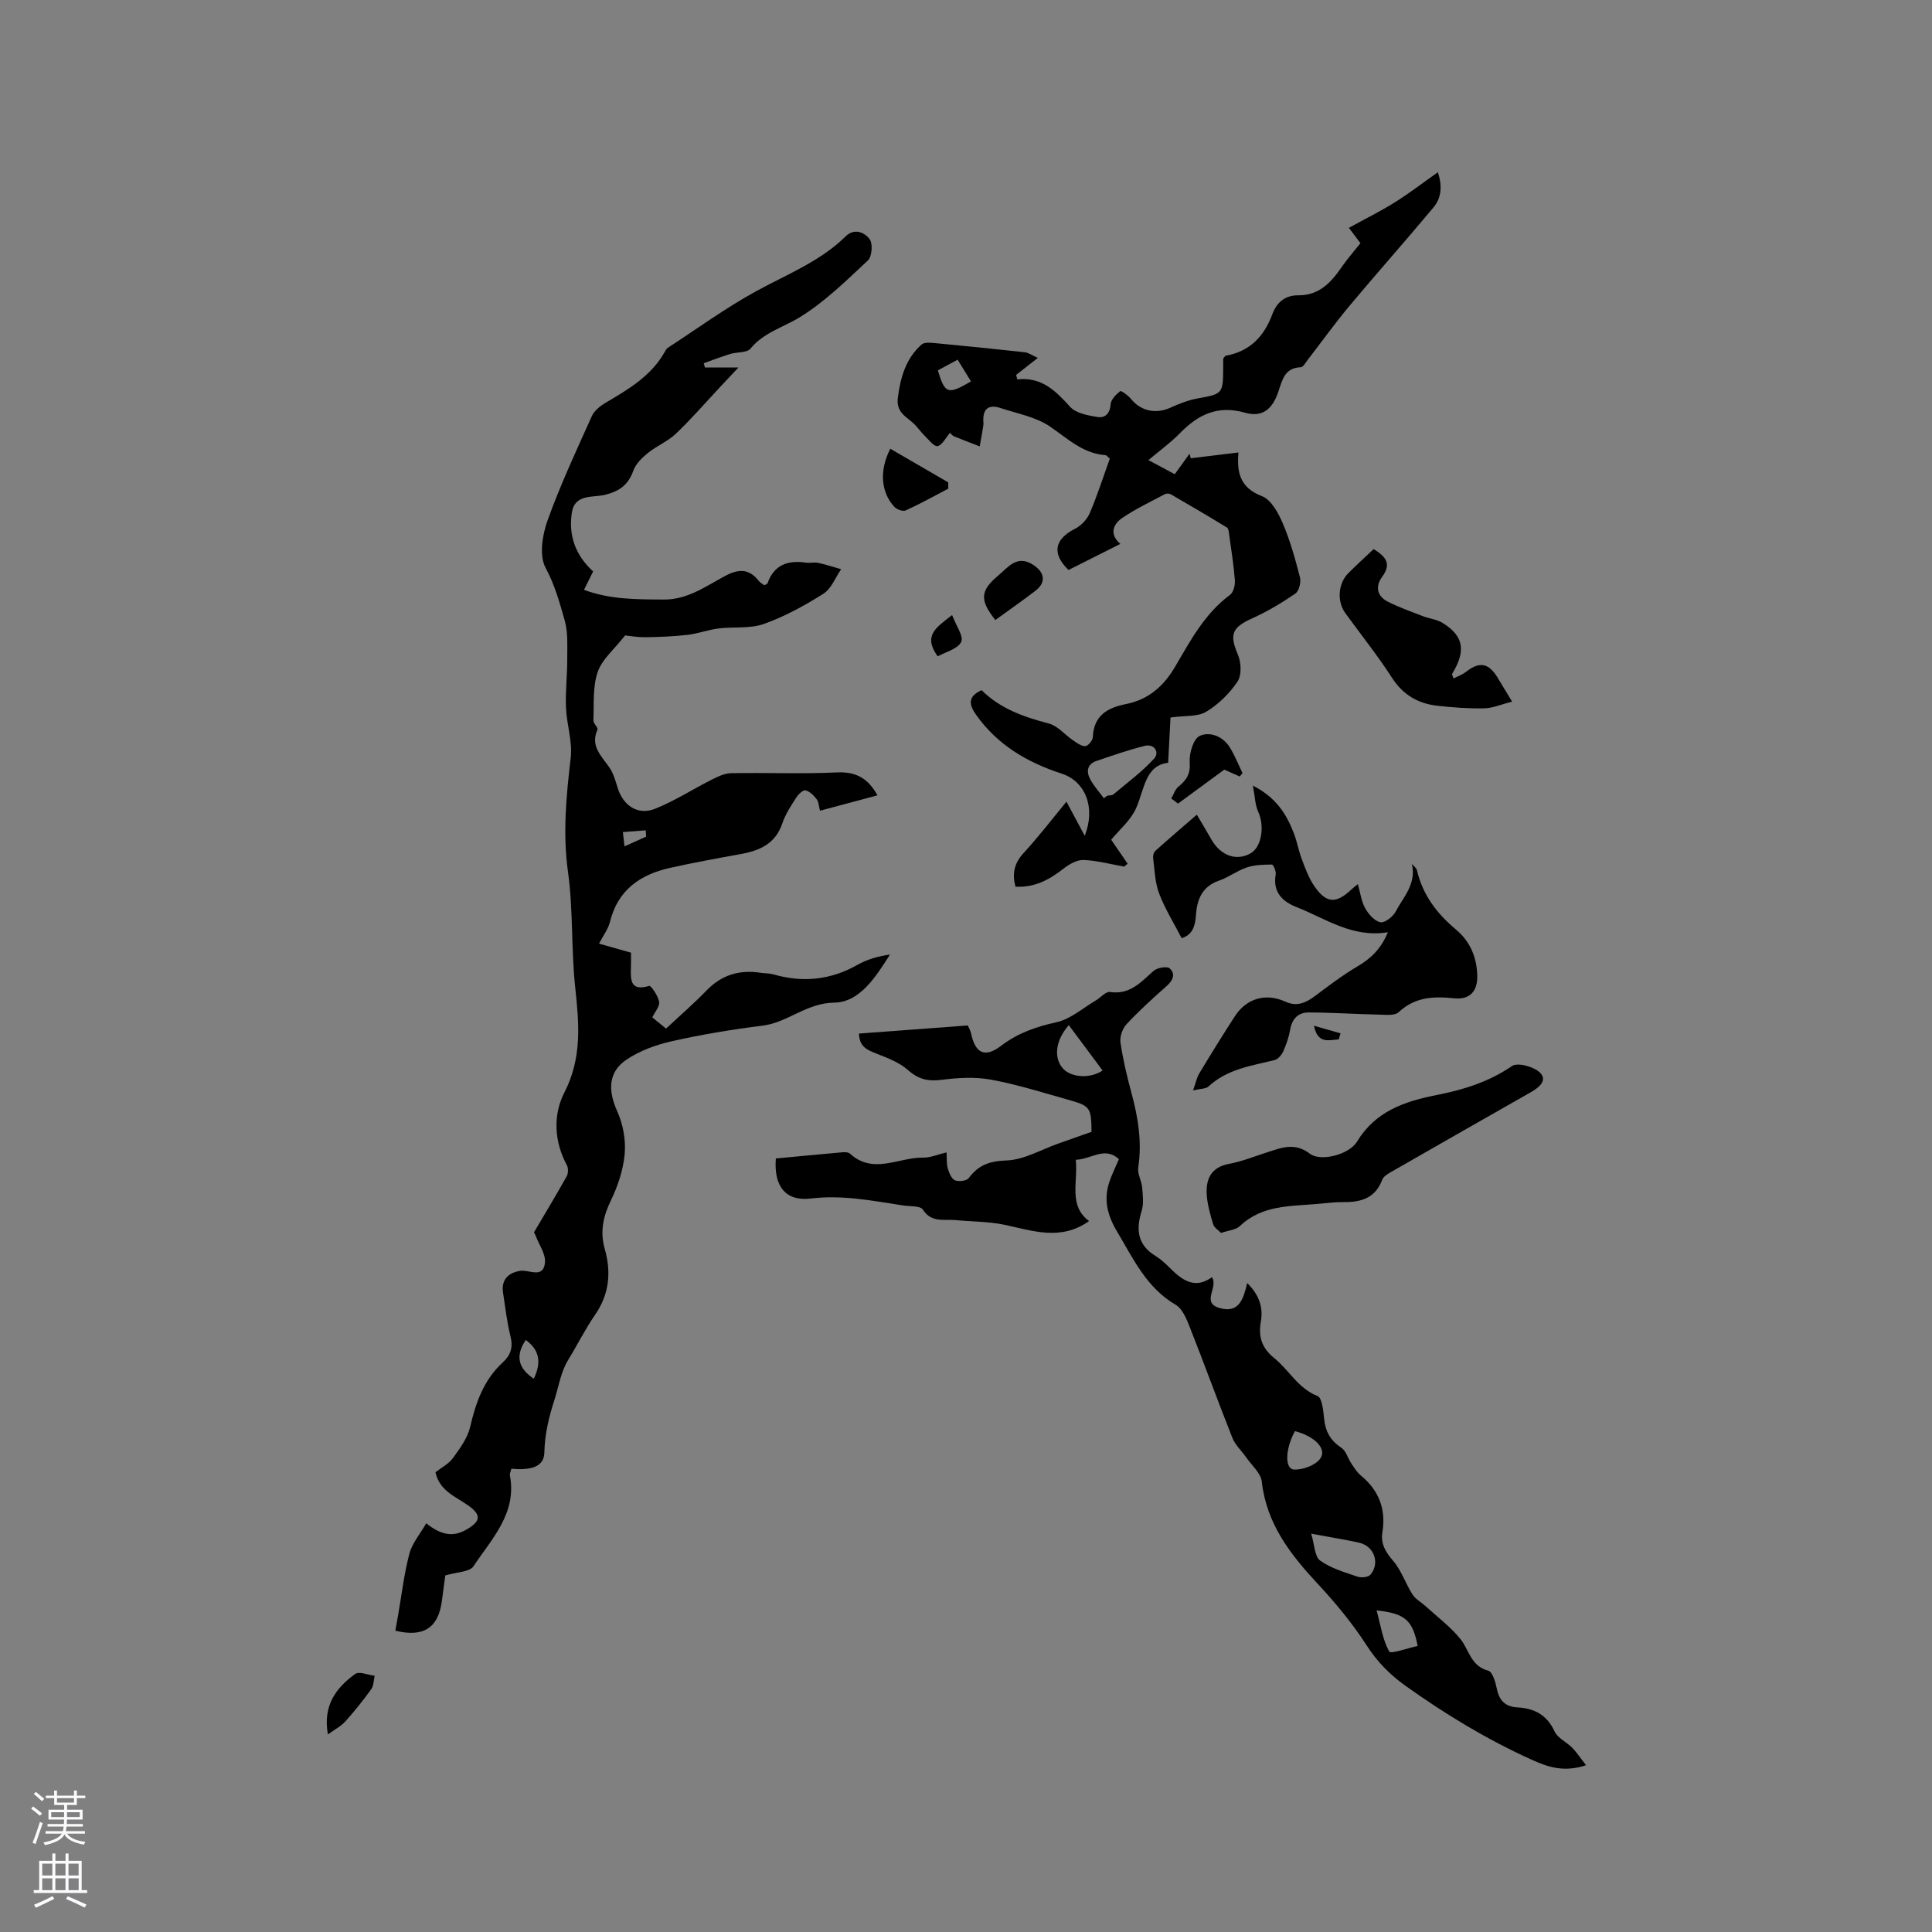 <svg enable-background="new 0 0 400 400" viewBox="0 0 400 400" xmlns="http://www.w3.org/2000/svg"><rect x="0" y="0" width="400" height="400" fill="#808080" stroke="none"/><g fill="#010000"><path d="m145.95 76.09h6.93c-1.56 1.66-2.65 2.82-3.74 3.98-3.04 3.25-5.96 6.63-9.18 9.7-1.69 1.61-4.01 2.55-5.85 4.04-1.21.98-2.49 2.24-2.99 3.65-1.03 2.9-2.81 4.2-5.78 4.97-2.47.64-6.34-.25-6.94 3.68-.71 4.64.64 8.76 4.4 12.2-.53 1.08-1.12 2.27-1.89 3.81 5.42 2.03 10.95 1.97 16.51 2.01 5 .04 8.79-2.82 12.85-4.96 2.76-1.45 4.87-1.39 6.82 1.1.31.39.8.63 1.16.9.31-.18.59-.25.65-.39 1.36-3.87 4.23-4.84 7.98-4.29.83.12 1.73-.13 2.54.05 1.6.34 3.16.87 4.73 1.31-1.2 1.73-2.04 4.05-3.68 5.08-3.9 2.46-8.03 4.73-12.35 6.26-2.87 1.02-6.25.53-9.38.93-2.15.27-4.24 1.07-6.4 1.32-2.89.33-5.8.45-8.71.49-1.67.02-3.35-.29-4.21-.37-2.21 2.83-4.77 4.92-5.68 7.58-1.06 3.08-.74 6.65-.88 10.01-.03.64 1.02 1.5.83 1.93-1.54 3.47.91 5.48 2.53 7.9.8 1.19 1.21 2.68 1.64 4.08 1.14 3.74 4.19 5.81 7.76 4.39 4.07-1.62 7.82-4.06 11.75-6.04 1.25-.63 2.64-1.31 3.98-1.33 7.32-.13 14.64.18 21.95-.16 3.92-.18 6.42 1.21 8.37 4.75-3.94 1.05-7.79 2.08-11.9 3.18-.24-.9-.25-1.8-.69-2.38-.59-.78-1.43-1.63-2.31-1.84-.51-.12-1.49.83-1.93 1.52-1.08 1.69-2.23 3.42-2.86 5.3-1.42 4.23-4.67 5.66-8.61 6.37-4.89.89-9.79 1.78-14.64 2.86-6.2 1.38-10.82 4.59-12.45 11.2-.36 1.49-1.39 2.81-2.26 4.49 2.2.62 4.27 1.2 6.62 1.87 0 1.07.03 2.12-.01 3.15-.1 2.6-.06 4.89 3.78 3.73.36-.11 1.84 2.05 2.06 3.29.16.93-.87 2.07-1.42 3.23.97.79 1.86 1.51 2.85 2.32 2.86-2.68 5.75-5.17 8.39-7.9 3.16-3.27 6.88-4.33 11.25-3.65.84.13 1.72.08 2.52.31 6.09 1.76 11.87 1.21 17.45-1.95 2.01-1.14 4.3-1.79 6.75-2.14-2.92 4.61-6.27 9.88-11.5 9.95-5.81.07-9.63 4.11-14.88 4.77-6.28.79-12.56 1.82-18.73 3.21-3.3.74-6.72 1.98-9.49 3.86-3.79 2.58-3.78 6.45-1.87 10.66 1.2 2.64 1.79 5.89 1.55 8.77-.28 3.29-1.4 6.66-2.85 9.66-1.62 3.34-2.3 6.5-1.28 10.08 1.37 4.82.94 9.36-2.01 13.63-2.04 2.96-3.65 6.21-5.53 9.28-1.57 2.55-1.96 5.43-2.83 8.16-1.19 3.73-2.05 7.14-2.14 11.12-.08 3.4-3.79 3.58-6.82 3.3-.15.6-.38 1.02-.31 1.38 1.49 7.86-3.76 13.12-7.54 18.81-.81 1.22-3.49 1.2-5.84 1.91-.19 1.41-.45 3.37-.71 5.33-.75 5.53-3.78 7.53-9.63 6.11.2-1.09.4-2.2.59-3.31.74-4.22 1.23-8.51 2.32-12.64.57-2.16 2.2-4.04 3.49-6.29 3.03 2.41 5.49 2.93 8.27 1.33 3.02-1.73 3.22-3.04.4-5.03-2.63-1.86-5.94-3.02-6.76-6.87 1.2-.94 2.73-1.71 3.62-2.94 1.44-1.98 3.02-4.13 3.56-6.44 1.18-5.07 2.82-9.75 6.75-13.35 1.62-1.48 2.17-3.11 1.61-5.36-.73-2.97-1.09-6.04-1.55-9.08-.4-2.59.98-4.12 3.57-4.53 1.81-.28 4.8 1.71 5.11-1.73.16-1.76-1.22-3.66-1.91-5.49-.07-.2-.18-.38-.36-.76 2.23-3.78 4.56-7.64 6.76-11.57.34-.61.37-1.71.05-2.31-2.68-4.96-2.88-10.47-.52-15.06 3.72-7.24 3.03-14.36 2.23-21.88-.84-7.88-.39-15.92-1.48-23.76-1.12-8.02-.36-15.77.56-23.67.39-3.37-.84-6.91-.98-10.38-.14-3.33.27-6.69.26-10.03-.01-2.7.19-5.54-.54-8.08-1.05-3.66-2.04-7.31-3.94-10.83-1.35-2.49-.69-6.75.39-9.76 2.63-7.36 5.96-14.48 9.17-21.62.51-1.13 1.72-2.12 2.84-2.78 4.77-2.81 9.52-5.58 12.32-10.64.15-.27.33-.58.58-.75 6.06-3.94 11.93-8.23 18.24-11.69 6.4-3.51 13.26-6.15 18.6-11.4 1.78-1.74 3.93-.83 4.97.63.67.94.46 3.59-.38 4.37-4.49 4.19-8.95 8.6-14.14 11.78-3.42 2.1-7.42 3.12-10.17 6.48-.74.9-2.78.67-4.18 1.1-1.85.57-3.67 1.27-5.5 1.92.08.27.17.58.25.89zm-35.43 209.36c1.65-3.48 1.12-6-1.67-8.02-2.17 3.21-1.63 5.84 1.67 8.02zm23.26-112.24c-.03-.43-.06-.86-.09-1.3-1.58.12-3.15.24-4.73.36.1.89.2 1.77.34 2.96 1.82-.82 3.15-1.42 4.48-2.02z"/><path d="m328.38 365.47c-4.68 1.56-8.06.31-11.35-1.18-9.18-4.15-17.72-9.34-25.94-15.19-3.37-2.4-5.95-5.04-8.18-8.5-2.9-4.49-6.37-8.69-10.02-12.61-5.71-6.13-10.67-12.47-11.65-21.23-.2-1.78-2.1-3.39-3.25-5.05-.94-1.35-2.25-2.54-2.84-4.02-3.01-7.57-5.78-15.24-8.78-22.82-.68-1.73-1.53-3.89-2.96-4.73-6.06-3.54-8.76-9.52-12.12-15.14-1.99-3.32-2.83-6.55-1.64-10.21.51-1.56 1.27-3.05 2.01-4.8-2.93-2.73-5.77.05-8.93.13.48 4.68-1.57 9.47 2.75 12.69-5.93 4.19-11.73 1.97-17.61.75-3.26-.68-6.67-.62-10.01-.95-2.38-.24-4.99.63-6.79-2.17-.52-.82-2.66-.65-4.06-.86-6.35-.97-12.62-2.24-19.16-1.44-5.16.63-7.68-2.52-7.22-8.29 4.59-.43 9.22-.88 13.85-1.29.5-.04 1.18-.01 1.5.29 4.82 4.41 10.1.74 15.14.82 1.51.03 3.04-.65 4.85-1.08.08 1.29-.02 2.36.26 3.31.27.92.75 2.15 1.47 2.46.78.34 2.43.14 2.87-.45 2.01-2.7 4.28-3.53 7.8-3.65 3.63-.12 7.2-2.26 10.8-3.52 2.29-.8 4.57-1.62 6.82-2.41-.06-4.96-.27-5.35-4.53-6.55-5.4-1.52-10.77-3.23-16.27-4.25-3.32-.61-6.89-.39-10.28.04-2.77.35-4.75-.1-6.9-2.01-1.8-1.6-4.27-2.53-6.57-3.43-1.86-.74-3.52-1.36-3.6-4.14 7.58-.57 15.03-1.12 22.54-1.68.26.62.54 1.08.65 1.57.86 4.17 2.83 5.23 6.22 2.65 3.5-2.66 7.26-3.96 11.49-4.89 2.91-.64 5.47-2.95 8.17-4.53.99-.58 2.03-1.86 2.89-1.73 4.12.62 6.39-2.01 9.01-4.35.75-.67 2.79-1.04 3.35-.55 1.28 1.14.71 2.51-.64 3.69-2.86 2.52-5.69 5.1-8.29 7.89-.84.9-1.42 2.58-1.25 3.77.52 3.55 1.36 7.07 2.3 10.54 1.37 5.06 2.18 10.1 1.38 15.36-.2 1.3.69 2.72.81 4.11.14 1.63.36 3.39-.11 4.89-1.21 3.89-.85 7.04 2.92 9.33 1.07.65 2.02 1.55 2.92 2.45 2.54 2.53 5.17 4.49 8.72 1.92 1.4 2.12-2.33 5.27 1.61 6.39 4.01 1.14 4.91-1.89 5.69-5.18 2.51 2.48 3.34 5.03 2.82 8.02-.53 3.06.16 5.41 2.78 7.52 3.07 2.47 4.92 6.27 8.97 7.86.93.37 1.18 3.02 1.35 4.67.27 2.61 1.27 4.52 3.54 6 .99.65 1.37 2.2 2.11 3.3.58.87 1.16 1.82 1.95 2.47 3.75 3.09 5.25 6.96 4.47 11.75-.39 2.37.63 4.07 2.21 5.9 1.72 1.99 2.57 4.71 4.02 6.98.62.98 1.8 1.6 2.7 2.42 2.43 2.22 5.11 4.23 7.18 6.75 1.85 2.26 2.16 5.67 5.81 6.62.89.23 1.51 2.42 1.79 3.81.5 2.44 1.81 3.66 4.26 3.79 3.51.19 6.1 1.55 7.68 4.98.64 1.39 2.5 2.19 3.67 3.39.92.96 1.68 2.12 2.85 3.6zm-56.91-47.94c.71 2.35.71 4.76 1.85 5.57 2.23 1.6 5.07 2.42 7.73 3.33.79.27 2.25.12 2.7-.42 2.01-2.41.74-5.9-2.34-6.61-2.85-.63-5.75-1.08-9.94-1.87zm-50.19-105.29c-2.85 3.26-3.14 6.89-1.16 9.03 1.66 1.79 5.5 2.14 8.16.37-2.28-3.07-4.55-6.11-7-9.4zm63.73 121.18c.88 3.25 1.28 6.15 2.62 8.52.31.55 3.85-.73 5.88-1.16-1.02-5.3-2.57-6.74-8.5-7.36zm-16.91-37.12c-2.08 3.85-2.11 7.92-.13 7.96 1.82.04 4.34-.87 5.35-2.24 1.48-2-1.05-4.64-5.22-5.72z"/><path d="m231.96 112.61c-3.8 1.91-7.28 3.66-10.74 5.4-3.51-3.4-2.91-6.39 1.37-8.54 1.25-.63 2.48-1.94 3.03-3.23 1.57-3.67 2.79-7.49 4.15-11.28-.4-.34-.63-.7-.89-.72-4.68-.35-7.81-3.41-11.44-5.9-2.94-2.02-6.82-2.71-10.33-3.87-2.41-.8-3.64.17-3.52 2.75.02.32.04.64-.01.95-.23 1.42-.49 2.83-.74 4.25-1.77-.69-3.55-1.36-5.31-2.08-.36-.15-.62-.52-.85-.72-.9 1.04-1.6 2.55-2.57 2.74-.73.14-1.85-1.34-2.71-2.18-.83-.81-1.48-1.82-2.34-2.59-1.6-1.43-3.55-2.32-3.17-5.26.55-4.25 1.66-8.1 4.91-11 .56-.5 1.81-.38 2.71-.3 6.22.59 12.44 1.21 18.65 1.9.8.09 1.54.65 2.71 1.17-1.8 1.41-3.14 2.46-4.48 3.51.07.31.15.63.22.94 5.07-.57 7.97 2.4 10.96 5.69 1.2 1.32 3.63 1.76 5.59 2.09 1.58.27 2.64-.64 2.78-2.62.07-.98 1.11-2.03 1.97-2.72.21-.17 1.64.85 2.21 1.56 2.04 2.55 5.16 3.24 8.19 1.86 1.81-.82 3.71-1.57 5.65-1.92 5.13-.93 5.26-.96 5.29-6.2 0-.74 0-1.47 0-2.06.26-.3.38-.55.53-.58 4.96-.88 7.94-3.99 9.62-8.54.94-2.53 2.65-3.99 5.42-3.97 4.36.03 6.82-2.73 9.04-5.96 1.14-1.65 2.48-3.16 3.81-4.83-.85-1.12-1.65-2.18-2.4-3.18 3.25-1.79 6.47-3.38 9.5-5.27 2.95-1.84 5.72-3.98 8.93-6.24.92 2.82.76 5.28-.91 7.28-5.7 6.84-11.63 13.49-17.34 20.32-3.04 3.63-5.8 7.49-8.7 11.24-.44.57-.94 1.51-1.44 1.53-3.35.12-3.83 2.67-4.64 5.06-1.24 3.66-3.31 5.38-6.92 4.35-5.71-1.62-9.74.43-13.52 4.31-1.84 1.88-4 3.44-6.46 5.51 1.98 1.06 3.67 1.97 5.45 2.92 1.12-1.55 2.09-2.9 3.07-4.25.08.32.16.63.24.95 3.18-.39 6.36-.77 9.79-1.19-.16-.17.09-.02.08.11-.33 4.05.33 7.19 4.89 8.93 1.89.73 3.37 3.47 4.29 5.61 1.53 3.58 2.59 7.39 3.56 11.18.26 1.02-.18 2.85-.95 3.37-2.83 1.94-5.82 3.73-8.95 5.14-4.21 1.9-4.72 3.34-2.95 7.5.69 1.61.81 4.24-.07 5.57-1.64 2.46-3.96 4.73-6.49 6.26-1.76 1.07-4.35.76-7.39 1.19-.12 2.37-.29 5.59-.49 9.38-4.79.55-4.88 5.48-6.65 9.43-1.11 2.49-3.44 4.42-5.14 6.5.97 1.42 2.19 3.19 3.41 4.97-.24.2-.49.39-.73.59-2.8-.49-5.59-1.26-8.41-1.37-1.37-.05-2.97.88-4.14 1.79-2.92 2.29-5.99 3.96-9.95 3.74-.7-2.64-.3-4.8 1.65-6.93 3.14-3.41 5.97-7.11 8.91-10.67 1.23 2.31 2.35 4.39 3.78 7.06 2.31-5.82.16-11.27-4.77-12.87-7.16-2.33-13.29-5.93-17.71-12.17-1.47-2.07-1.82-3.78 1.13-5.11 3.82 3.82 8.73 5.55 13.93 6.91 1.82.48 3.28 2.3 4.95 3.44.8.54 1.72 1.26 2.58 1.24.56-.01 1.55-1.18 1.57-1.86.18-4.51 3.06-6.1 6.89-6.86 4.68-.93 7.82-3.74 10.21-7.83 3.13-5.37 6.1-10.92 11.31-14.78.71-.53 1.07-2.01 1-3.01-.24-3.16-.75-6.31-1.19-9.46-.07-.51-.12-1.25-.44-1.45-3.85-2.36-7.74-4.64-11.65-6.9-.32-.18-.91-.18-1.24-.01-3.03 1.62-6.18 3.1-8.99 5.05-1.71 1.25-2.5 3.27-.2 5.24zm-3.42 52.66c.24-.18.48-.36.73-.54.42-.08.95-.01 1.23-.25 2.89-2.43 5.97-4.69 8.48-7.46 1.1-1.21.07-3.11-2-2.59-3.36.83-6.64 2-9.93 3.1-2 .67-2.18 2.23-1.33 3.82.76 1.4 1.87 2.62 2.82 3.92zm-34.37-88.59c1.49 4.9 2.05 5.08 6.86 2.29-.9-1.47-1.8-2.93-2.76-4.5-1.55.83-2.74 1.48-4.1 2.21z"/><path d="m247.01 225.76c.58-1.61.77-2.66 1.28-3.51 2.4-3.98 4.85-7.94 7.37-11.84 2.41-3.73 6.43-4.88 10.48-3.02 2.38 1.09 4.23.23 6.12-1.18 2.84-2.12 5.67-4.28 8.71-6.08 2.73-1.61 4.89-3.53 6.38-7.12-7.41 1.21-12.88-2.84-18.88-5.19-3.03-1.19-4.98-3.14-4.35-6.8.11-.64-.5-2.03-.78-2.02-1.74.01-3.57.05-5.19.59-2.01.67-3.77 2.05-5.78 2.74-3.5 1.21-4.56 3.94-4.76 7.15-.15 2.33-.78 4.1-2.96 4.76-1.62-3.14-3.47-6.09-4.67-9.27-.87-2.28-.92-4.89-1.24-7.36-.06-.47.14-1.17.48-1.47 2.7-2.42 5.47-4.78 8.57-7.47 1.02 1.74 2.04 3.41 3 5.11 1.95 3.41 5.21 4.57 8.16 2.87 2.28-1.31 2.91-5.64 1.54-8.6-.63-1.38-.65-3.04-1.1-5.4 4.89 2.5 6.96 5.95 8.47 9.82.69 1.77 1 3.68 1.68 5.46.71 1.87 1.41 3.81 2.51 5.44 2.5 3.69 4.54 3.81 7.7.82.37-.35.8-.66 1.38-1.14.52 1.82.72 3.58 1.52 5 .68 1.22 1.93 2.65 3.15 2.89.91.18 2.62-1.16 3.17-2.23 1.54-2.97 4.33-5.65 3.34-9.85.37.45.95.84 1.06 1.34 1.18 5.08 4.13 8.96 8.06 12.24 2.94 2.45 4.31 5.72 4.42 9.49.1 3.29-1.52 5.09-4.76 4.76-4.26-.44-8.11-.31-11.51 2.87-.83.78-2.77.53-4.19.5-4.83-.1-9.65-.43-14.48-.44-2.1 0-3.41 1.29-3.79 3.53-.27 1.55-.79 3.09-1.44 4.53-.34.75-1.1 1.63-1.83 1.81-4.81 1.18-9.77 1.85-13.64 5.45-.52.5-1.57.43-3.2.82z"/><path d="m252.8 255.27c-.57-.6-1.42-1.1-1.63-1.8-.6-2.01-1.2-4.08-1.33-6.16-.19-3.23.91-5.66 4.64-6.35 2.68-.5 5.26-1.55 7.88-2.39 2.98-.96 5.71-2.1 8.85.3 2.2 1.69 8.09.2 9.73-2.49 3.85-6.32 9.82-8.35 16.53-9.67 5.48-1.08 10.79-2.71 15.57-6 1.16-.8 4.55.13 5.81 1.38 1.63 1.63-.29 3.13-1.96 4.07-9.64 5.48-19.27 10.97-28.89 16.49-.7.4-1.57.93-1.83 1.61-1.42 3.8-4.38 4.67-8.01 4.62-1.79-.02-3.59.22-5.38.38-5.64.5-11.48.2-16.07 4.58-.82.8-2.32.88-3.91 1.43z"/><path d="m300.95 140.47c.86-.45 1.82-.79 2.58-1.38 2.74-2.14 4.62-1.86 6.46 1.09.93 1.51 1.83 3.03 3.07 5.08-2.2.56-3.97 1.35-5.75 1.39-3.26.07-6.55-.17-9.79-.54-3.95-.46-7.05-2.25-9.32-5.78-2.98-4.62-6.43-8.93-9.66-13.38-1.79-2.47-1.51-6.19.66-8.33 1.65-1.64 3.37-3.21 5.2-4.94 2.34 1.48 3.86 2.91 1.74 5.78-1.43 1.93-1.05 3.96 1.14 5.08 2.32 1.19 4.81 2.06 7.25 3.01 1.36.53 2.93.67 4.15 1.42 4.39 2.72 4.89 5.8 1.93 10.61.09.29.22.59.34.89z"/><path d="m196.33 101.17c-2.92 1.53-5.81 3.14-8.81 4.51-.57.26-1.84-.19-2.34-.73-2.79-2.96-3.18-7.57-.85-12.04 4.02 2.33 8.01 4.65 11.99 6.96.01.43.01.86.01 1.3z"/><path d="m242.5 165.32c.49-.84.79-1.9 1.5-2.47 1.66-1.35 2.5-2.64 2.32-5.06-.14-1.83.77-4.84 2.07-5.43 2.11-.96 4.81.07 6.25 2.41 1.02 1.67 1.75 3.52 2.61 5.29-.19.24-.39.47-.58.71-1.19-.53-2.37-1.06-3.19-1.43-3.24 2.38-6.42 4.71-9.59 7.04-.47-.35-.93-.7-1.39-1.06z"/><path d="m206.07 128.37c-3.28-4.15-3.13-6.08.6-9.21 2.1-1.77 3.92-4.4 7.3-2.18 2.33 1.53 2.64 3.6.45 5.3-2.66 2.05-5.43 3.96-8.35 6.09z"/><path d="m67.89 359.09c-1.08-5.93 1.66-9.65 5.66-12.52.82-.59 2.65.22 4.02.38-.22.94-.19 2.06-.71 2.78-1.67 2.32-3.46 4.56-5.37 6.68-.94 1.03-2.26 1.7-3.6 2.68z"/><path d="m197.12 127.34c.82 2.18 2.45 4.43 1.88 5.57-.74 1.48-3.24 2.07-4.86 2.98-3.09-4.3-.35-5.94 2.98-8.55z"/><path d="m277.17 215.2c-2 .1-4.33 1.05-5.13-2.83 2.05.59 3.78 1.08 5.51 1.57-.12.42-.25.84-.38 1.26z"/></g><path d="m6.44 374.46.42-.45c.65.47 1.27.95 1.85 1.44l-.45.49c-.65-.56-1.25-1.06-1.82-1.48m.93 7.33-.63-.26c.55-1.36 1.05-2.8 1.52-4.33.19.1.38.19.59.27-.46 1.29-.95 2.73-1.48 4.32m-.38-10.38.44-.42c.43.34 1.01.82 1.74 1.44l-.49.49c-.53-.51-1.09-1.01-1.69-1.51m2.5.35h1.72v-1.04h.59v1.04h3.52v-1.04h.59v1.04h1.75v.53h-1.75v1.42h-2.03v.97h3.22v2.03h-3.24c0 .35-.01.66-.03.93h3.32v.53h-3.37c-.03.27-.08.58-.15.94h3.96v.53h-3.71c.67.92 1.93 1.48 3.79 1.68-.13.24-.23.44-.29.59-2.13-.38-3.48-1.08-4.04-2.12-.43.97-1.77 1.72-4.03 2.23-.09-.19-.2-.37-.33-.55 2.1-.42 3.37-1.03 3.81-1.83h-3.36v-.53h3.58c.08-.29.13-.61.16-.94h-3.33v-.53h3.39c.02-.27.04-.58.04-.93h-3.23v-2.03h3.25v-.97h-2.07v-1.42h-1.73zm1.12 3.44v1h2.65c.01-.3.02-.44.01-.4v-.25-.35zm1.19-2h3.52v-.91h-3.52zm4.71 2h-2.63v.59c0 .15-.01.28-.01.4h2.64z" fill="#fbfafc"/><path d="m13.56 383.74h.63v1.52h2.72v6.07h1.13v.6h-11.06v-.6h1.13v-6.07h2.73v-1.52h.63v1.52h2.1v-1.52zm-2.69 8.83.38.56c-1.24.63-2.53 1.25-3.85 1.85-.1-.21-.21-.42-.34-.63 1.36-.55 2.63-1.15 3.81-1.78m-2.13-4.27h2.1v-2.45h-2.1zm0 3.04h2.1v-2.46h-2.1zm2.72-3.04h2.1v-2.45h-2.1zm0 3.04h2.1v-2.46h-2.1zm6.07 3.6c-1.41-.71-2.7-1.3-3.86-1.78l.35-.56c1.45.62 2.75 1.19 3.88 1.72zm-1.25-9.09h-2.1v2.45h2.1zm-2.09 5.49h2.1v-2.46h-2.1z" fill="#fbfafc"/></svg>